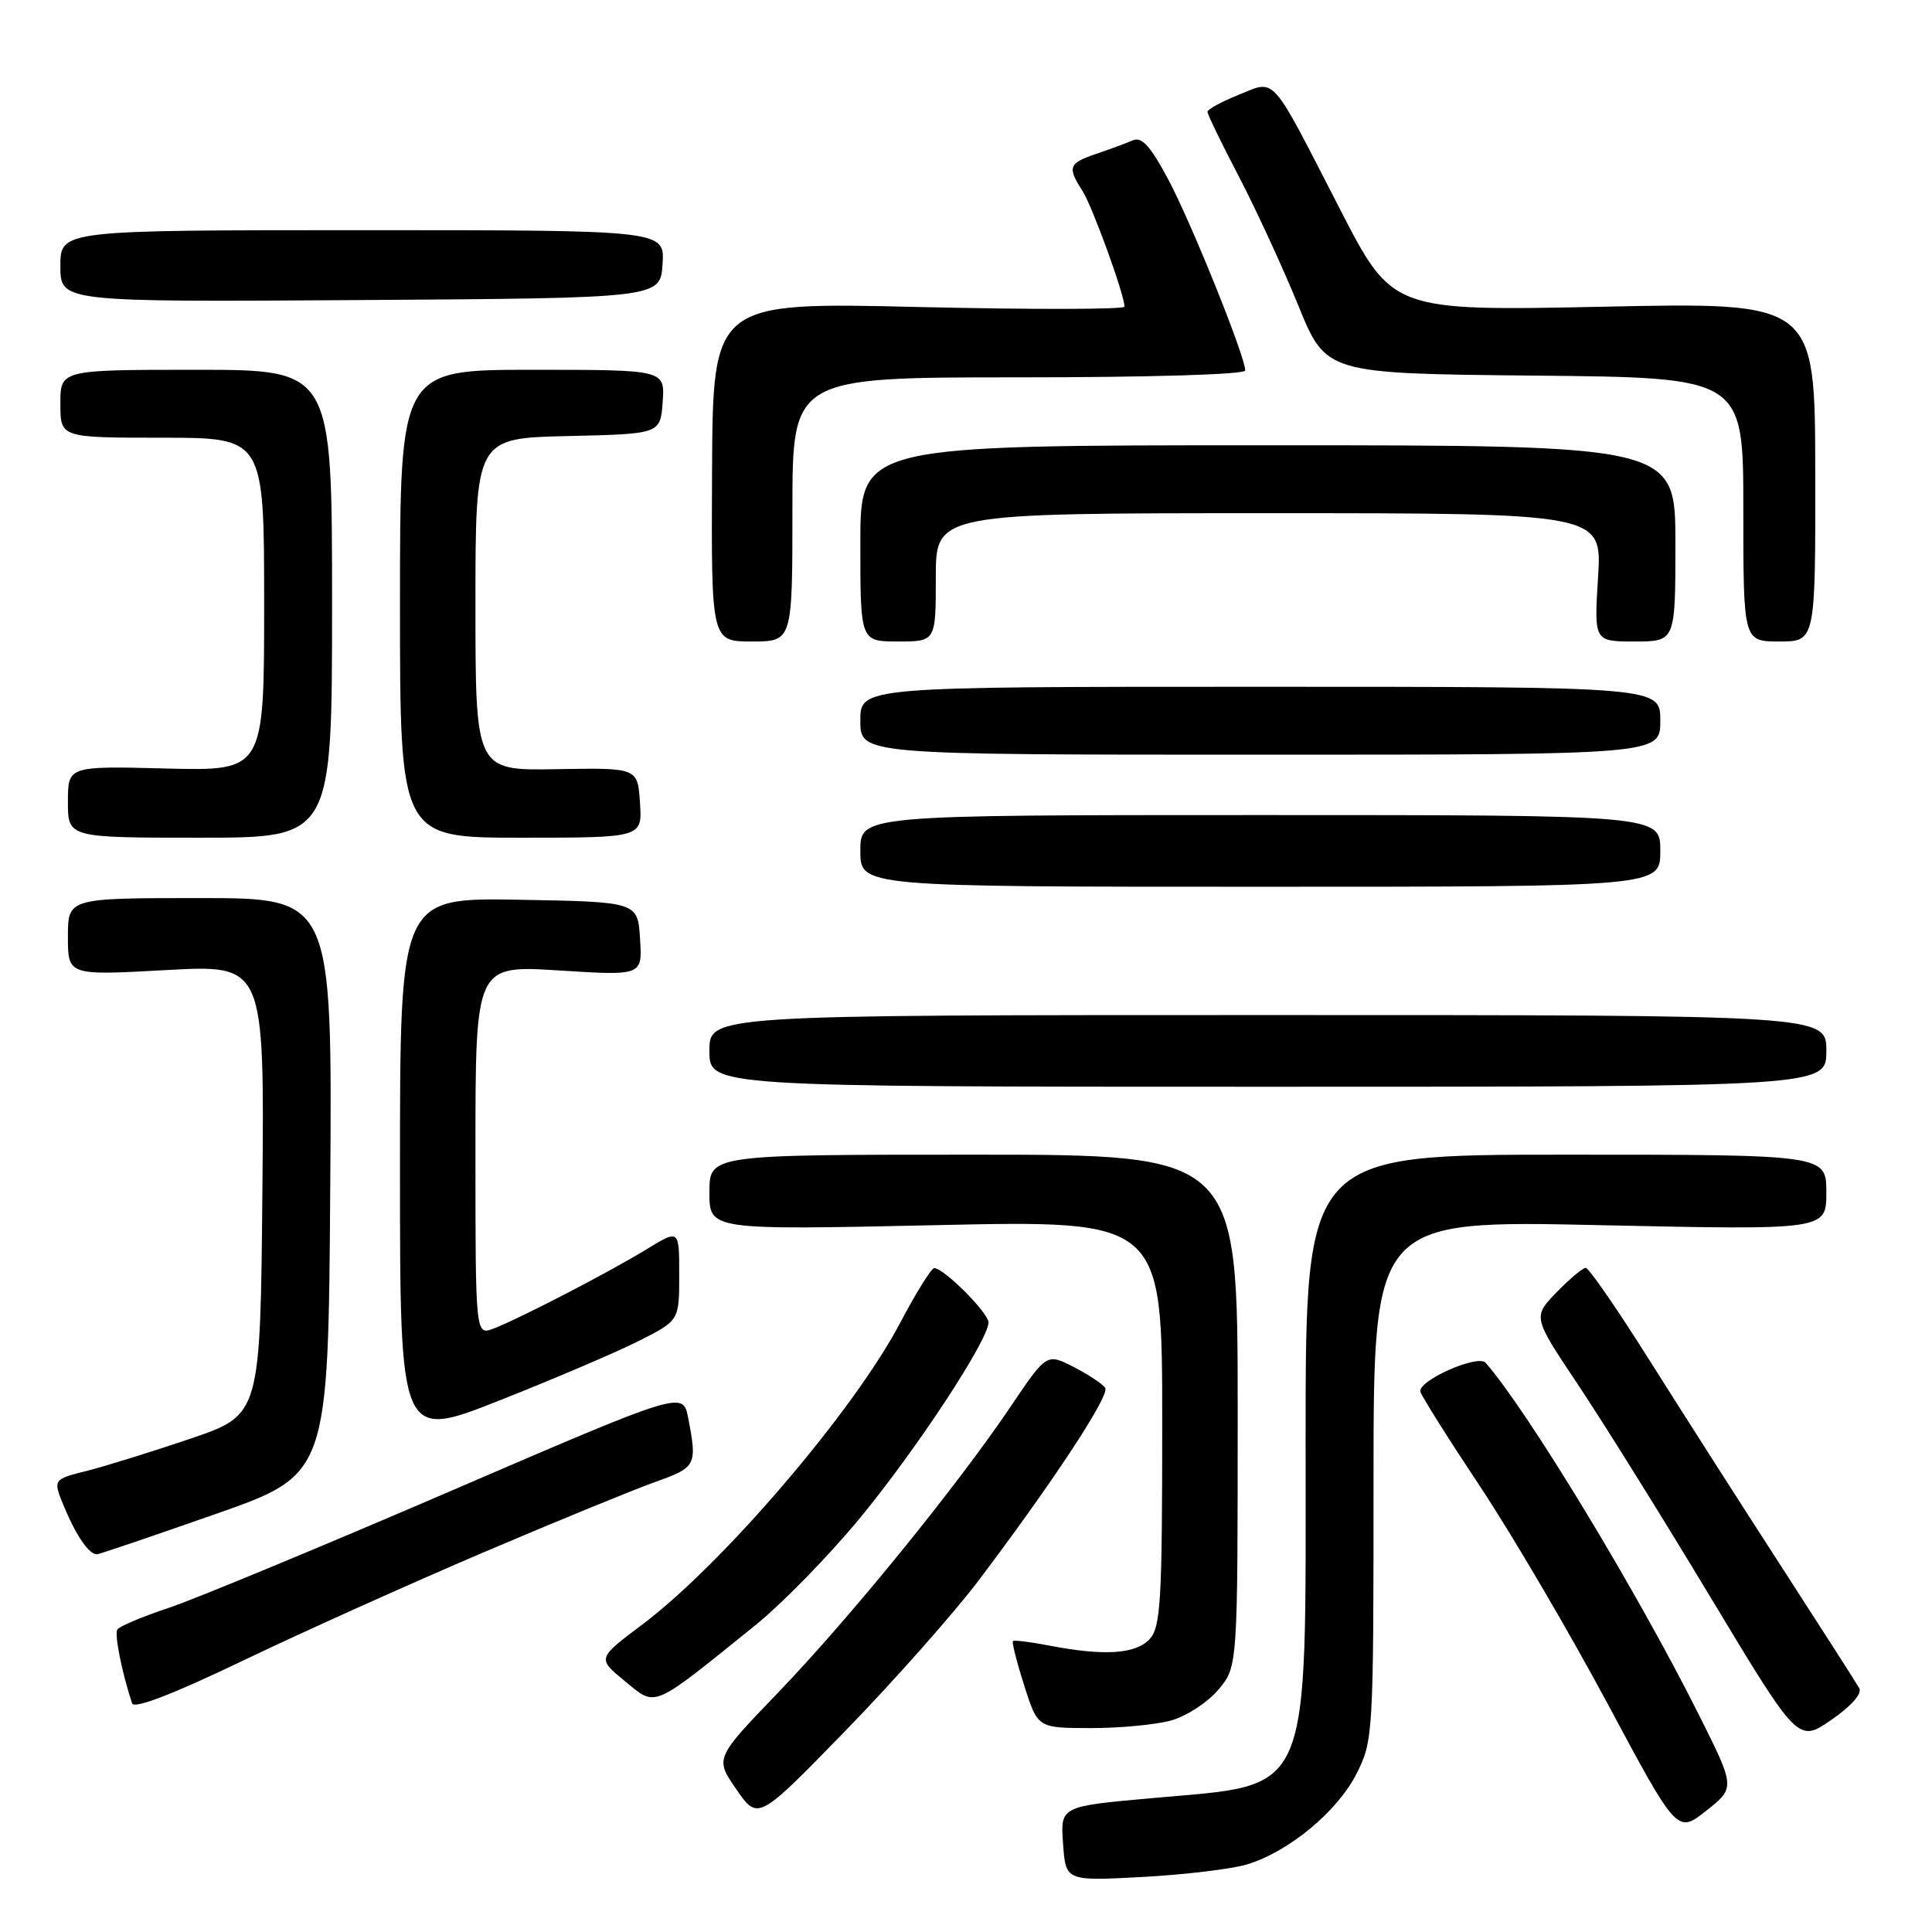 <?xml version="1.0" encoding="UTF-8" standalone="no"?>
<!DOCTYPE svg PUBLIC "-//W3C//DTD SVG 1.1//EN" "http://www.w3.org/Graphics/SVG/1.1/DTD/svg11.dtd" >
<svg xmlns="http://www.w3.org/2000/svg" xmlns:xlink="http://www.w3.org/1999/xlink" version="1.1" viewBox="0 0 256 256">
 <g >
 <path fill="currentColor"
d=" M 165.22 247.05 C 170.78 245.37 177.21 240.04 179.75 235.02 C 181.95 230.67 182.00 229.87 182.00 196.13 C 182.00 161.68 182.00 161.68 212.00 162.34 C 242.00 162.99 242.00 162.99 242.00 158.00 C 242.00 153.00 242.00 153.00 207.50 153.00 C 173.00 153.00 173.00 153.00 173.00 190.75 C 172.99 238.93 174.11 236.32 152.67 238.26 C 140.50 239.35 140.50 239.35 140.86 244.30 C 141.21 249.25 141.21 249.25 151.36 248.71 C 156.93 248.41 163.18 247.66 165.22 247.05 Z  M 225.04 227.08 C 216.84 210.73 202.48 187.04 196.86 180.58 C 195.84 179.40 187.82 182.96 188.21 184.42 C 188.37 185.01 191.94 190.68 196.14 197.00 C 200.34 203.32 207.93 216.26 213.01 225.74 C 222.24 242.98 222.24 242.98 226.10 239.92 C 229.95 236.87 229.95 236.87 225.04 227.08 Z  M 129.61 209.50 C 139.40 196.56 147.07 184.92 146.45 183.91 C 146.13 183.40 144.25 182.15 142.28 181.14 C 138.69 179.30 138.69 179.30 133.90 186.40 C 126.76 196.98 112.63 214.36 103.13 224.25 C 94.72 232.99 94.72 232.99 97.58 237.11 C 100.44 241.24 100.44 241.24 111.99 229.37 C 118.35 222.84 126.27 213.90 129.61 209.50 Z  M 246.36 223.69 C 245.99 223.03 241.32 215.75 235.99 207.50 C 230.65 199.25 222.82 186.99 218.57 180.25 C 214.33 173.51 210.53 168.00 210.12 168.00 C 209.72 168.00 207.98 169.46 206.24 171.25 C 203.10 174.50 203.10 174.50 209.11 183.50 C 212.42 188.45 220.33 201.14 226.69 211.71 C 238.26 230.92 238.26 230.92 242.65 227.90 C 245.31 226.07 246.77 224.41 246.36 223.69 Z  M 155.19 227.97 C 157.21 227.40 160.03 225.57 161.44 223.89 C 164.00 220.85 164.00 220.85 164.00 186.92 C 164.00 153.00 164.00 153.00 129.00 153.00 C 94.00 153.00 94.00 153.00 94.00 158.00 C 94.00 162.99 94.00 162.99 124.00 162.34 C 154.00 161.68 154.00 161.68 154.00 188.51 C 154.00 212.07 153.80 215.57 152.35 217.17 C 150.52 219.18 146.32 219.46 139.00 218.04 C 136.53 217.56 134.37 217.30 134.22 217.45 C 134.06 217.61 134.73 220.26 135.72 223.35 C 137.50 228.97 137.50 228.97 144.50 228.98 C 148.35 228.99 153.16 228.53 155.19 227.97 Z  M 64.06 205.70 C 73.72 201.58 83.96 197.39 86.81 196.37 C 92.26 194.44 92.40 194.17 91.19 187.90 C 90.50 184.30 90.50 184.30 59.60 197.62 C 42.60 204.94 25.84 211.89 22.36 213.05 C 18.87 214.21 15.81 215.50 15.55 215.92 C 15.14 216.57 16.14 221.56 17.50 225.70 C 17.76 226.48 22.89 224.51 32.20 220.04 C 40.07 216.27 54.40 209.82 64.06 205.70 Z  M 100.03 215.40 C 103.63 212.50 109.93 206.04 114.03 201.05 C 121.53 191.93 130.94 177.60 130.98 175.24 C 131.00 173.98 125.13 168.09 123.80 168.03 C 123.42 168.01 121.40 171.26 119.30 175.24 C 113.19 186.88 95.81 207.22 85.07 215.29 C 79.13 219.75 79.13 219.75 82.81 222.77 C 87.01 226.21 86.19 226.56 100.03 215.40 Z  M 28.50 200.64 C 43.50 195.39 43.50 195.39 43.76 157.20 C 44.02 119.00 44.02 119.00 26.51 119.00 C 9.00 119.00 9.00 119.00 9.00 124.13 C 9.00 129.26 9.00 129.26 22.02 128.54 C 35.03 127.82 35.03 127.82 34.77 157.64 C 34.50 187.47 34.50 187.47 25.30 190.61 C 20.24 192.33 14.05 194.25 11.54 194.89 C 6.99 196.03 6.99 196.03 8.51 199.69 C 10.14 203.59 11.85 206.03 12.87 205.95 C 13.22 205.92 20.25 203.53 28.50 200.64 Z  M 84.75 177.63 C 90.00 174.97 90.00 174.97 90.00 168.93 C 90.00 162.89 90.00 162.89 85.75 165.49 C 80.75 168.56 68.83 174.73 65.40 176.04 C 63.00 176.95 63.00 176.95 63.00 152.42 C 63.00 127.89 63.00 127.89 74.06 128.59 C 85.12 129.29 85.12 129.29 84.81 124.40 C 84.50 119.50 84.50 119.50 68.75 119.22 C 53.00 118.95 53.00 118.95 53.00 154.87 C 53.00 190.79 53.00 190.79 66.25 185.54 C 73.54 182.66 81.86 179.10 84.75 177.63 Z  M 242.00 139.25 C 242.00 134.50 242.00 134.50 168.00 134.50 C 94.00 134.50 94.00 134.50 94.00 139.25 C 94.00 144.00 94.00 144.00 168.00 144.00 C 242.00 144.00 242.00 144.00 242.00 139.25 Z  M 220.00 112.75 C 220.00 108.00 220.00 108.00 167.00 108.00 C 114.00 108.00 114.00 108.00 114.00 112.75 C 114.00 117.50 114.00 117.50 167.00 117.50 C 220.00 117.50 220.00 117.50 220.00 112.75 Z  M 44.00 80.00 C 44.00 49.00 44.00 49.00 26.00 49.00 C 8.00 49.00 8.00 49.00 8.00 53.50 C 8.00 58.00 8.00 58.00 21.50 58.00 C 35.00 58.00 35.00 58.00 35.00 80.08 C 35.00 102.16 35.00 102.16 22.00 101.83 C 9.00 101.50 9.00 101.50 9.00 106.25 C 9.00 111.00 9.00 111.00 26.50 111.00 C 44.00 111.00 44.00 111.00 44.00 80.00 Z  M 84.80 106.37 C 84.50 101.73 84.50 101.73 73.75 101.92 C 63.00 102.11 63.00 102.11 63.00 80.09 C 63.00 58.06 63.00 58.06 75.25 57.78 C 87.50 57.50 87.50 57.50 87.81 53.25 C 88.11 49.00 88.11 49.00 70.56 49.00 C 53.00 49.00 53.00 49.00 53.00 80.00 C 53.00 111.00 53.00 111.00 69.05 111.00 C 85.11 111.00 85.11 111.00 84.80 106.37 Z  M 220.00 95.50 C 220.00 91.00 220.00 91.00 167.00 91.00 C 114.00 91.00 114.00 91.00 114.00 95.50 C 114.00 100.00 114.00 100.00 167.00 100.00 C 220.00 100.00 220.00 100.00 220.00 95.50 Z  M 105.00 67.50 C 105.00 50.00 105.00 50.00 135.00 50.00 C 152.46 50.00 165.00 49.62 165.00 49.09 C 165.00 47.24 157.85 29.49 154.80 23.78 C 152.43 19.33 151.29 18.08 150.09 18.60 C 149.21 18.98 147.04 19.79 145.25 20.39 C 141.60 21.63 141.40 22.14 143.43 25.29 C 144.74 27.33 149.00 39.05 149.00 40.63 C 149.00 41.01 136.73 41.03 121.73 40.68 C 94.46 40.03 94.46 40.03 94.35 62.52 C 94.24 85.00 94.24 85.00 99.62 85.00 C 105.00 85.00 105.00 85.00 105.00 67.50 Z  M 124.00 76.50 C 124.00 68.00 124.00 68.00 168.14 68.00 C 212.28 68.00 212.28 68.00 211.75 76.50 C 211.22 85.00 211.22 85.00 216.61 85.00 C 222.00 85.00 222.00 85.00 222.00 72.00 C 222.00 59.00 222.00 59.00 168.00 59.00 C 114.00 59.00 114.00 59.00 114.00 72.00 C 114.00 85.00 114.00 85.00 119.00 85.00 C 124.00 85.00 124.00 85.00 124.00 76.50 Z  M 240.53 62.53 C 240.50 40.05 240.50 40.05 212.50 40.64 C 184.50 41.22 184.50 41.22 177.54 27.69 C 168.20 9.52 169.13 10.56 164.11 12.57 C 161.85 13.48 160.00 14.49 160.00 14.82 C 160.00 15.16 161.88 19.04 164.19 23.46 C 166.49 27.88 170.02 35.55 172.04 40.50 C 175.71 49.50 175.71 49.50 203.36 49.77 C 231.00 50.03 231.00 50.03 231.00 67.52 C 231.00 85.00 231.00 85.00 235.78 85.00 C 240.56 85.00 240.56 85.00 240.53 62.53 Z  M 87.79 35.00 C 88.09 30.50 88.09 30.50 48.04 30.50 C 8.00 30.50 8.00 30.50 8.00 35.26 C 8.00 40.02 8.00 40.02 47.75 39.76 C 87.50 39.50 87.50 39.50 87.79 35.00 Z "/>
</g>
</svg>